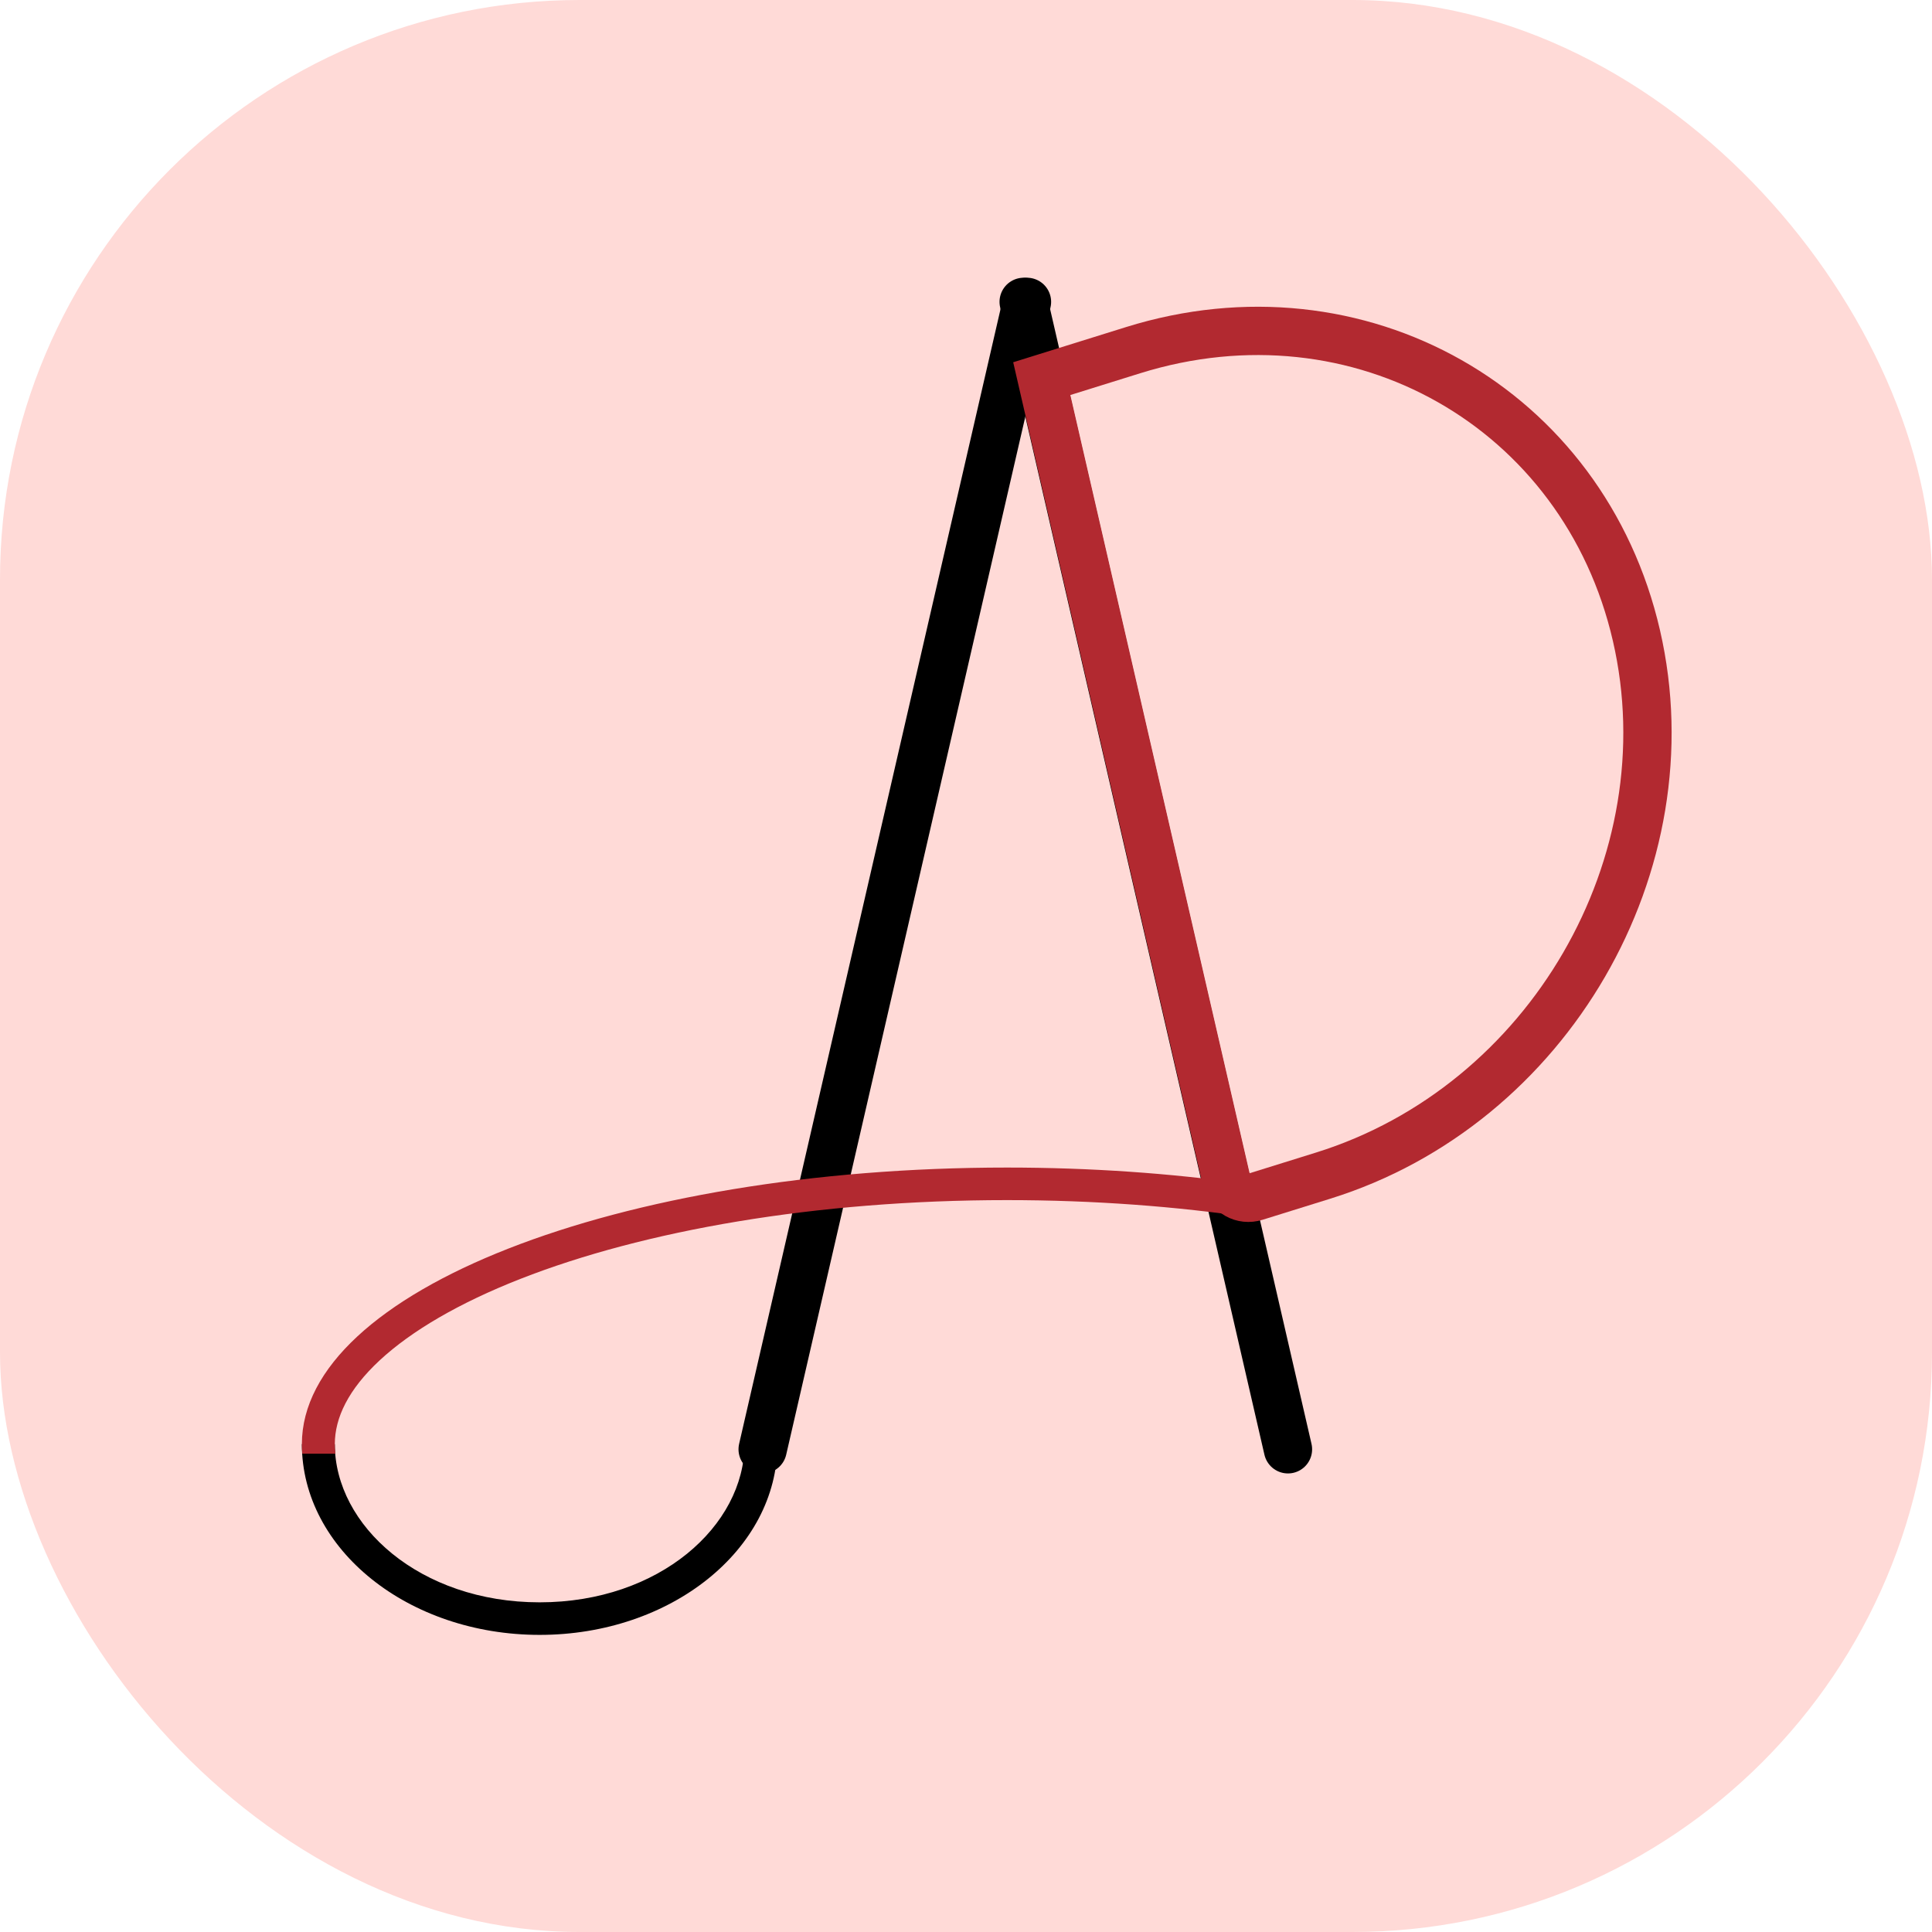 <svg width="80" height="80" viewBox="0 0 80 80" fill="none" xmlns="http://www.w3.org/2000/svg">
<rect width="80" height="80" rx="24" fill="#FFDAD7"/>
<path d="M31.58 60.012L42.525 12.5" stroke="black" stroke-width="2" stroke-linecap="round"/>
<path d="M42.388 12.5L53.332 60.012" stroke="black" stroke-width="2" stroke-linecap="round"/>
<path fill-rule="evenodd" clip-rule="evenodd" d="M12.5 59.799C12.5 64.161 16.908 67.697 22.346 67.697C27.784 67.697 32.192 64.161 32.192 59.799L30.828 59.799C30.828 63.166 27.311 66.349 22.346 66.349C17.381 66.349 13.864 63.166 13.864 59.799L12.5 59.799Z" fill="black"/>
<path fill-rule="evenodd" clip-rule="evenodd" d="M51.87 50.423L51.545 49.014C48.469 48.582 45.154 48.346 41.698 48.346C25.573 48.346 12.5 53.474 12.5 59.799C12.5 59.931 12.506 60.062 12.517 60.194H13.888C13.872 60.061 13.864 59.929 13.864 59.799C13.864 58.712 14.42 57.537 15.727 56.324C17.038 55.109 19.007 53.953 21.555 52.954C26.642 50.958 33.763 49.694 41.698 49.694C45.294 49.694 48.722 49.954 51.87 50.423Z" fill="#B22930"/>
<path d="M54.792 48.679L51.989 49.552C51.449 49.721 50.908 49.414 50.782 48.868L43.137 15.679L46.919 14.5C56.256 11.59 65.587 16.882 67.762 26.32C69.936 35.758 64.129 45.769 54.792 48.679Z" stroke="#B22930" stroke-width="2"/>
</svg>
